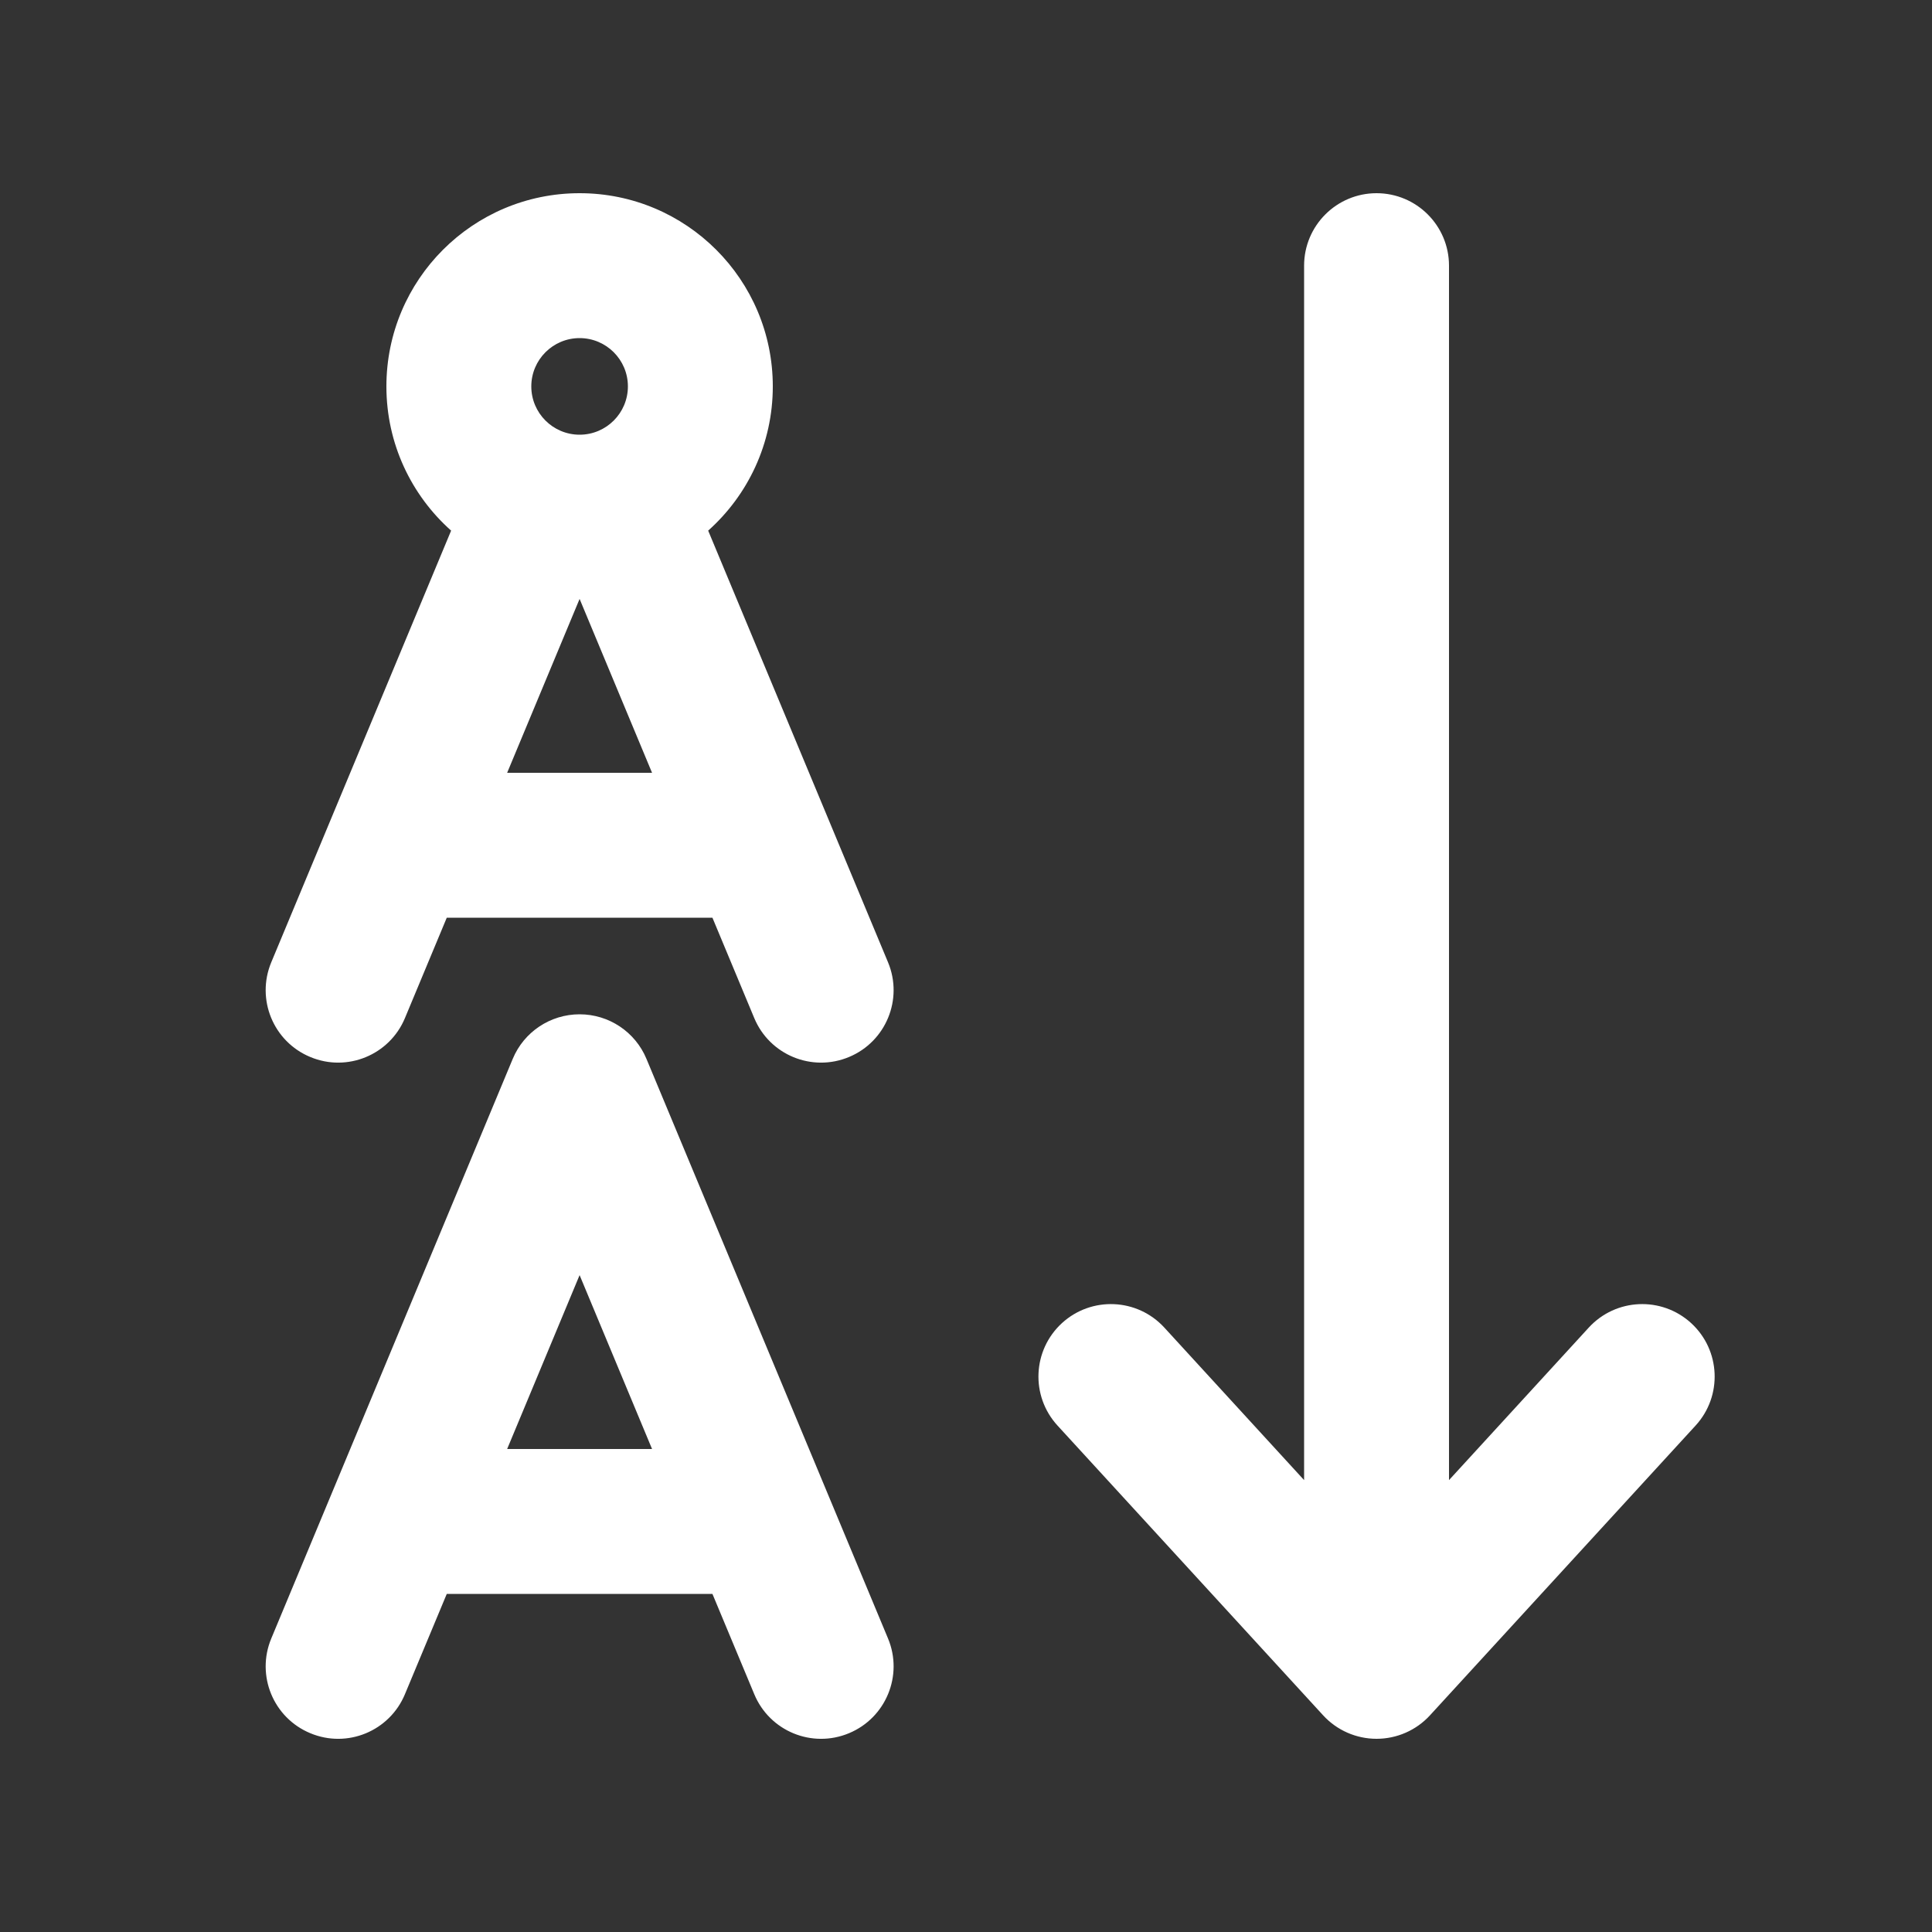 <svg width="20" height="20" viewBox="0 0 20 20" fill="none" xmlns="http://www.w3.org/2000/svg">
<rect x="0" y="0" width="20" height="20" fill="#333333" stroke="none"/>
<path d="M14.25 2C14.664 2 15 2.336 15 2.75V15.322L16.447 13.743C16.727 13.438 17.201 13.417 17.507 13.697C17.812 13.977 17.833 14.451 17.553 14.757L14.803 17.757C14.661 17.912 14.46 18 14.25 18C14.04 18 13.839 17.912 13.697 17.757L10.947 14.757C10.667 14.451 10.688 13.977 10.993 13.697C11.299 13.417 11.773 13.438 12.053 13.743L13.5 15.322V2.75C13.5 2.336 13.836 2 14.25 2ZM7.331 5.493C7.741 5.127 8 4.594 8 4C8 2.895 7.105 2 6 2C4.895 2 4 2.895 4 4C4 4.594 4.259 5.127 4.67 5.493L2.808 9.962C2.649 10.344 2.829 10.783 3.212 10.942C3.594 11.102 4.033 10.921 4.192 10.539L4.625 9.5H7.375L7.808 10.539C7.967 10.921 8.406 11.102 8.789 10.942C9.171 10.783 9.352 10.344 9.193 9.962L7.331 5.493ZM6.75 8H5.25L6 6.2L6.75 8ZM5.5 4C5.5 3.724 5.724 3.5 6 3.5C6.276 3.5 6.5 3.724 6.5 4C6.5 4.276 6.276 4.5 6 4.5C5.724 4.5 5.5 4.276 5.5 4ZM6.692 10.961C6.576 10.682 6.303 10.5 6 10.5C5.697 10.5 5.424 10.682 5.308 10.961L2.808 16.962C2.649 17.344 2.829 17.783 3.212 17.942C3.594 18.102 4.033 17.921 4.192 17.538L4.625 16.5H7.375L7.808 17.538C7.967 17.921 8.406 18.102 8.789 17.942C9.171 17.783 9.352 17.344 9.193 16.962L6.692 10.961ZM6.75 15H5.25L6 13.2L6.75 15Z" fill="#ffffff"/>
</svg>

